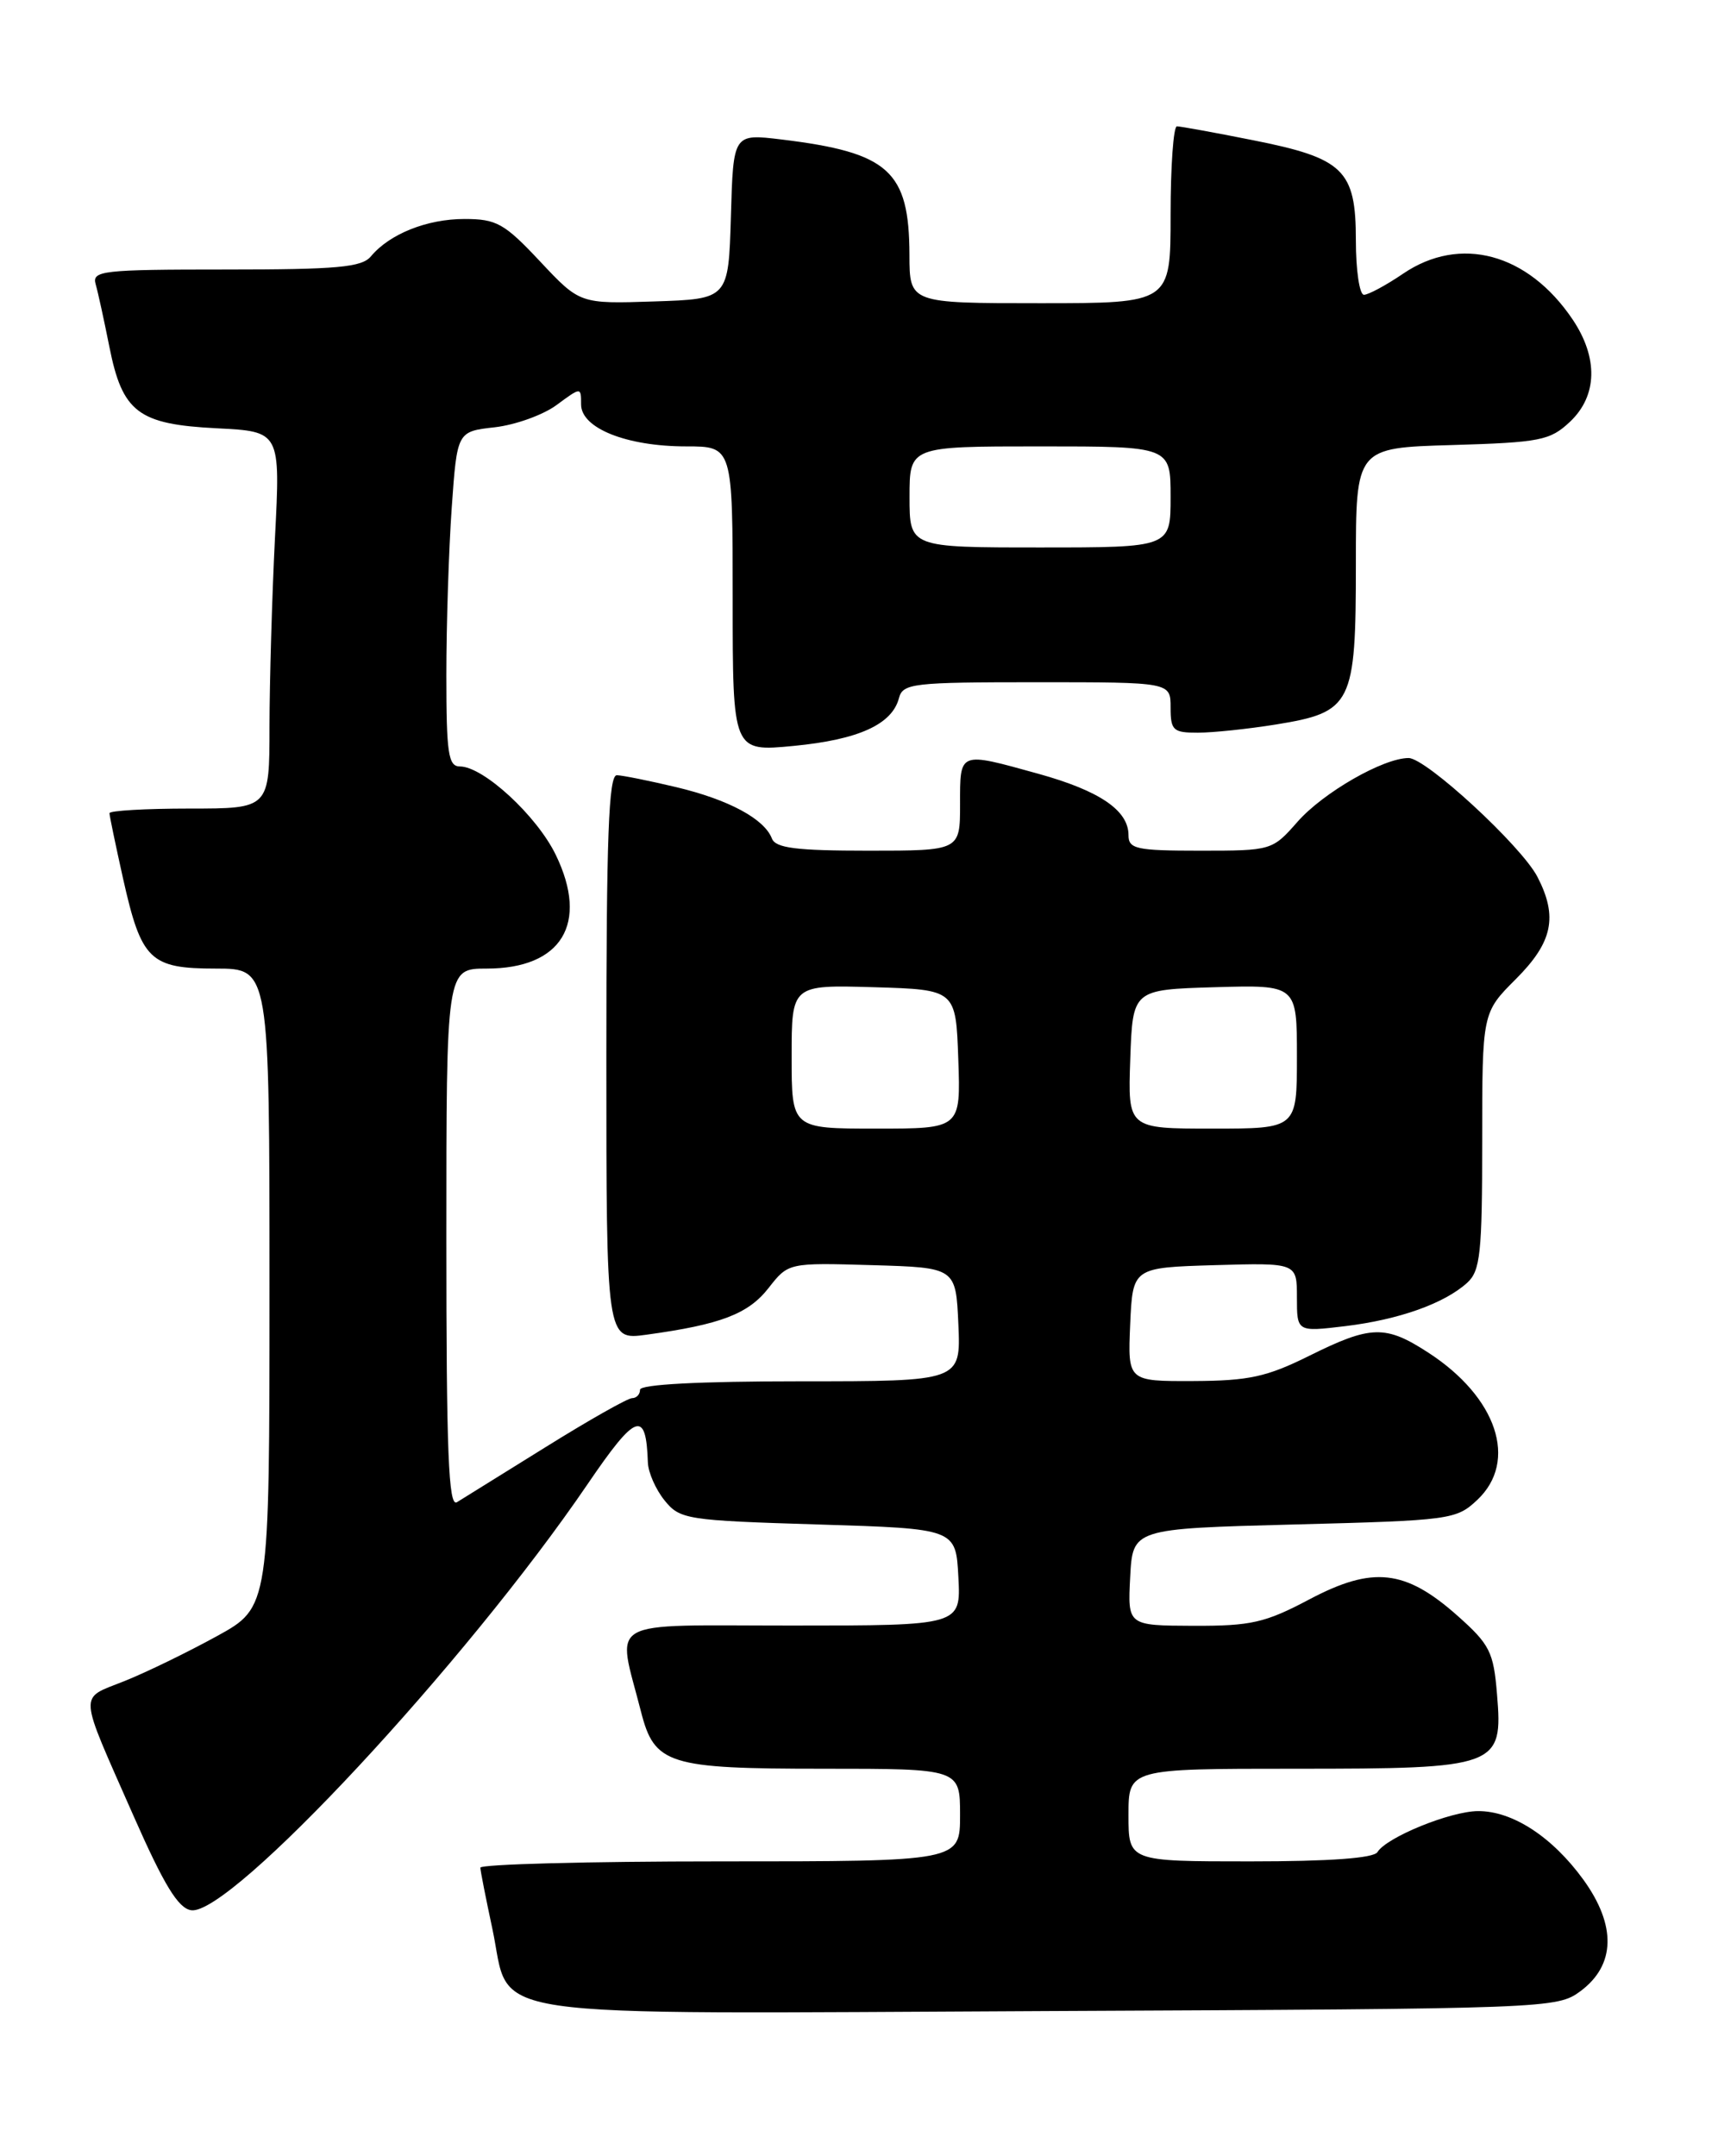 <?xml version="1.0" encoding="UTF-8" standalone="no"?>
<!DOCTYPE svg PUBLIC "-//W3C//DTD SVG 1.1//EN" "http://www.w3.org/Graphics/SVG/1.1/DTD/svg11.dtd" >
<svg xmlns="http://www.w3.org/2000/svg" xmlns:xlink="http://www.w3.org/1999/xlink" version="1.1" viewBox="0 0 204 256">
 <g >
 <path fill="currentColor"
d=" M 187.68 236.40 C 191.83 233.31 191.95 228.62 188.02 223.18 C 184.33 218.09 179.59 215.00 175.50 215.03 C 172.22 215.05 164.65 218.13 163.56 219.90 C 163.12 220.62 157.90 221.00 148.44 221.00 C 134.00 221.00 134.00 221.00 134.00 215.50 C 134.00 210.00 134.00 210.00 153.78 210.00 C 177.91 210.00 178.48 209.79 177.76 201.16 C 177.35 196.12 176.90 195.24 173.05 191.82 C 166.87 186.34 163.02 185.91 155.52 189.87 C 150.22 192.68 148.57 193.05 141.70 193.03 C 133.90 193.00 133.90 193.00 134.20 187.25 C 134.50 181.50 134.50 181.50 153.67 181.00 C 172.26 180.52 172.92 180.43 175.42 178.08 C 180.30 173.48 177.77 165.89 169.59 160.59 C 164.51 157.29 162.78 157.34 155.47 160.97 C 150.42 163.48 148.30 163.94 141.70 163.97 C 133.91 164.00 133.91 164.00 134.20 157.25 C 134.50 150.50 134.50 150.50 144.25 150.21 C 154.00 149.93 154.00 149.93 154.00 154.04 C 154.00 158.14 154.00 158.14 159.75 157.45 C 166.11 156.68 171.49 154.77 174.21 152.31 C 175.78 150.89 176.00 148.81 176.00 135.46 C 176.00 120.24 176.00 120.24 180.00 116.24 C 184.37 111.87 185.01 108.85 182.56 104.11 C 180.66 100.44 169.34 90.00 167.26 90.00 C 164.26 90.00 157.12 94.10 154.07 97.57 C 151.08 100.97 151.00 101.00 142.53 101.00 C 134.91 101.00 134.00 100.80 134.00 99.15 C 134.00 96.22 130.58 93.89 123.30 91.87 C 113.80 89.24 114.00 89.16 114.00 95.50 C 114.00 101.00 114.00 101.00 103.11 101.00 C 94.54 101.00 92.10 100.69 91.66 99.56 C 90.76 97.22 86.52 94.94 80.31 93.46 C 77.11 92.70 73.94 92.06 73.25 92.04 C 72.27 92.01 72.00 99.36 72.00 125.56 C 72.00 159.12 72.00 159.12 76.75 158.47 C 85.59 157.26 88.84 156.01 91.25 152.94 C 93.61 149.92 93.61 149.92 103.56 150.21 C 113.50 150.50 113.50 150.50 113.80 157.25 C 114.09 164.00 114.09 164.00 95.05 164.00 C 83.02 164.00 76.00 164.37 76.00 165.00 C 76.00 165.55 75.58 166.00 75.06 166.00 C 74.54 166.00 69.93 168.61 64.81 171.80 C 59.69 174.98 54.94 177.94 54.25 178.36 C 53.26 178.96 53.00 172.45 53.00 147.06 C 53.00 115.00 53.00 115.00 57.78 115.00 C 66.69 115.00 69.95 109.66 66.00 101.51 C 63.76 96.87 57.39 91.00 54.61 91.00 C 53.23 91.00 53.00 89.45 53.00 80.15 C 53.00 74.19 53.29 65.24 53.64 60.27 C 54.28 51.23 54.28 51.23 58.75 50.73 C 61.20 50.45 64.51 49.26 66.10 48.08 C 69.00 45.94 69.00 45.94 69.00 48.02 C 69.00 50.84 74.40 53.00 81.47 53.00 C 87.00 53.00 87.00 53.00 87.00 71.13 C 87.00 89.26 87.00 89.26 94.25 88.56 C 101.94 87.82 105.92 86.01 106.74 82.90 C 107.20 81.13 108.36 81.00 123.12 81.00 C 139.00 81.00 139.00 81.00 139.00 84.00 C 139.00 86.72 139.30 87.00 142.25 86.99 C 144.04 86.99 148.20 86.55 151.50 86.02 C 160.56 84.55 161.00 83.67 161.00 66.98 C 161.00 53.17 161.00 53.17 172.42 52.84 C 182.89 52.53 184.06 52.30 186.42 50.08 C 189.69 47.00 189.80 42.48 186.73 37.92 C 181.43 30.06 173.38 27.89 166.60 32.50 C 164.57 33.88 162.48 35.00 161.96 35.00 C 161.43 35.00 161.00 32.09 161.00 28.54 C 161.00 20.17 159.57 18.78 148.70 16.63 C 144.19 15.73 140.16 15.00 139.75 15.00 C 139.34 15.00 139.00 19.72 139.00 25.50 C 139.00 36.00 139.00 36.00 123.50 36.00 C 108.00 36.00 108.00 36.00 107.99 30.25 C 107.96 20.28 105.55 18.11 92.79 16.56 C 87.07 15.87 87.07 15.87 86.79 25.68 C 86.50 35.50 86.50 35.50 77.68 35.79 C 68.86 36.08 68.86 36.08 64.13 31.04 C 59.89 26.52 58.96 26.00 55.15 26.00 C 50.70 26.00 46.26 27.78 44.05 30.43 C 42.97 31.74 40.06 32.00 26.81 32.00 C 12.10 32.00 10.90 32.14 11.36 33.75 C 11.64 34.71 12.36 38.04 12.98 41.14 C 14.53 48.96 16.40 50.38 25.74 50.85 C 33.30 51.23 33.30 51.23 32.65 63.87 C 32.30 70.82 32.01 80.89 32.00 86.25 C 32.00 96.00 32.00 96.00 22.50 96.00 C 17.27 96.00 13.00 96.25 13.00 96.55 C 13.00 96.86 13.73 100.34 14.61 104.30 C 16.79 114.02 17.80 115.00 25.65 115.00 C 32.00 115.00 32.00 115.00 32.00 152.91 C 32.00 190.83 32.00 190.83 25.75 194.26 C 22.31 196.15 17.37 198.56 14.76 199.60 C 9.30 201.79 9.22 200.53 15.83 215.54 C 19.48 223.82 21.16 226.57 22.70 226.80 C 27.36 227.49 55.32 197.44 69.78 176.20 C 75.53 167.75 76.72 167.33 76.93 173.64 C 76.97 174.82 77.86 176.84 78.91 178.14 C 80.74 180.40 81.48 180.52 97.16 181.00 C 113.50 181.50 113.50 181.50 113.80 187.25 C 114.10 193.00 114.10 193.00 93.97 193.00 C 71.46 193.00 73.25 191.98 76.11 203.21 C 77.71 209.49 79.32 210.00 97.72 210.00 C 114.00 210.00 114.00 210.00 114.00 215.50 C 114.00 221.00 114.00 221.00 85.50 221.00 C 69.82 221.00 57.02 221.34 57.04 221.75 C 57.05 222.16 57.70 225.42 58.46 228.98 C 60.81 239.95 55.00 239.09 124.57 238.77 C 184.03 238.50 184.89 238.47 187.68 236.40 Z  M 94.00 125.46 C 94.00 116.93 94.00 116.93 103.75 117.21 C 113.50 117.50 113.50 117.50 113.79 125.75 C 114.08 134.00 114.08 134.00 104.04 134.00 C 94.00 134.00 94.00 134.00 94.00 125.46 Z  M 134.21 125.75 C 134.50 117.50 134.50 117.50 144.25 117.21 C 154.00 116.93 154.00 116.93 154.00 125.46 C 154.00 134.00 154.00 134.00 143.96 134.00 C 133.92 134.00 133.92 134.00 134.21 125.75 Z  M 108.00 59.00 C 108.00 53.00 108.00 53.00 123.50 53.00 C 139.00 53.00 139.00 53.00 139.00 59.00 C 139.00 65.00 139.00 65.00 123.50 65.00 C 108.00 65.00 108.00 65.00 108.00 59.00 Z "/>
</g>
</svg>